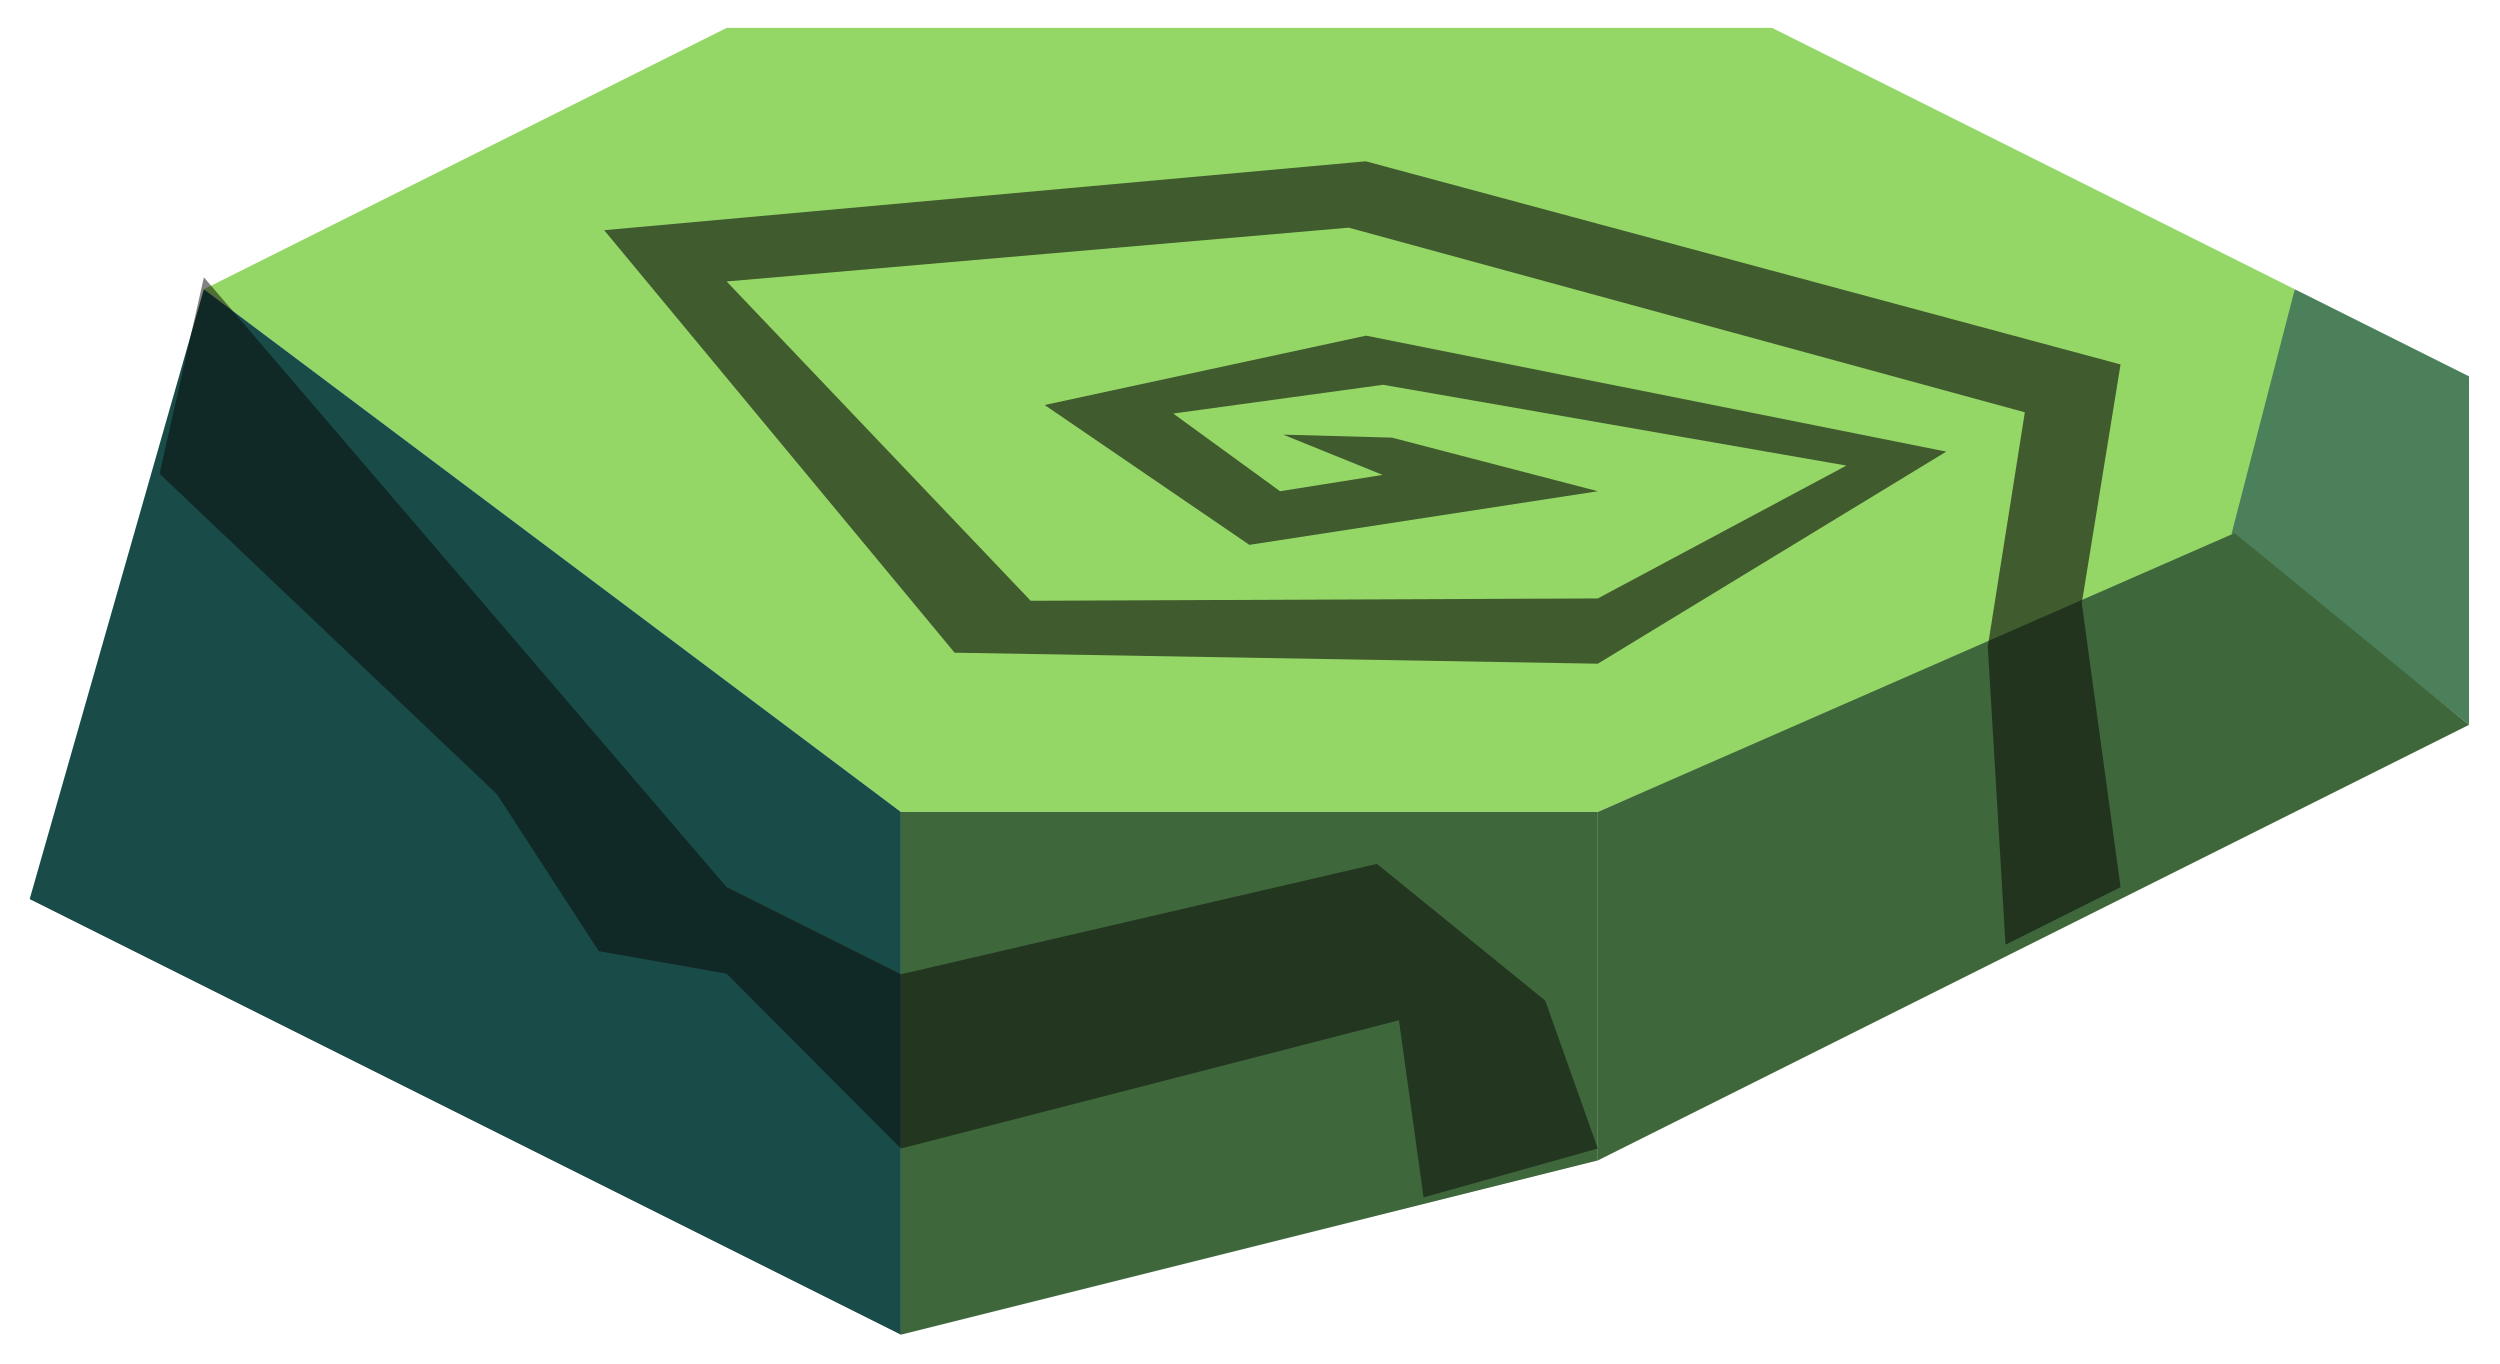<?xml version="1.0" encoding="UTF-8" standalone="no"?><!DOCTYPE svg PUBLIC "-//W3C//DTD SVG 1.1//EN" "http://www.w3.org/Graphics/SVG/1.1/DTD/svg11.dtd"><svg width="100%" height="100%" viewBox="0 0 77 42" version="1.1" xmlns="http://www.w3.org/2000/svg" xmlns:xlink="http://www.w3.org/1999/xlink" xml:space="preserve" xmlns:serif="http://www.serif.com/" style="fill-rule:evenodd;clip-rule:evenodd;stroke-linejoin:round;stroke-miterlimit:1.414;"><g id="rock-runes10"><path d="M70.679,8.909l-16.099,-8.05l-32.2,0l-16.1,8.05l21.467,16.099l21.466,0c0,0 22.082,-9.395 21.466,-9.395c-0.616,0 0,-6.704 0,-6.704" style="fill:#95d767;"/><path d="M70.679,8.909l5.367,2.683l0,10.733l-7.313,-5.891l1.946,-7.525Z" style="fill:#4c805b;"/><path d="M68.825,16.419l7.221,5.906l-26.833,13.416l0,-10.733l19.612,-8.589" style="fill:#3f673c;"/><path d="M49.213,25.008l0,10.733l-21.466,5.367l0,-16.1l21.466,0" style="fill:#3f673c;"/><path d="M6.28,8.909l21.467,16.099l0,16.1l-26.833,-13.416l5.366,-18.783Z" style="fill:#194b49;"/><path d="M65.313,27.325l-1.194,-8.749l1.194,-7.351l-23.247,-6.257l-23.458,2.122l10.794,13.013l19.811,0.339l10.733,-6.533l-17.873,-3.571l-9.898,2.136l6.305,4.307l10.733,-1.651l-6.342,-1.651l-3.348,-0.092l3.061,1.24l-3.158,0.503l-3.29,-2.393l6.46,-0.886l14.273,2.489l-7.656,4.092l-17.468,0.072l-9.365,-9.835l19.16,-1.657l20.825,5.687l-1.141,7.215l0.546,9.182l3.543,-1.771" style="fill:#13190f;fill-opacity:0.65;"/><path d="M6.28,8.542l16.1,18.783l5.367,2.683l14.662,-3.402l5.184,4.212l1.62,4.557l-5.367,1.505l-0.759,-5.455l-15.34,3.95l-5.367,-5.386l-3.939,-0.694l-3.135,-4.833l-10.391,-9.871l1.365,-6.049Z" style="fill:#090705;fill-opacity:0.5;"/></g></svg>